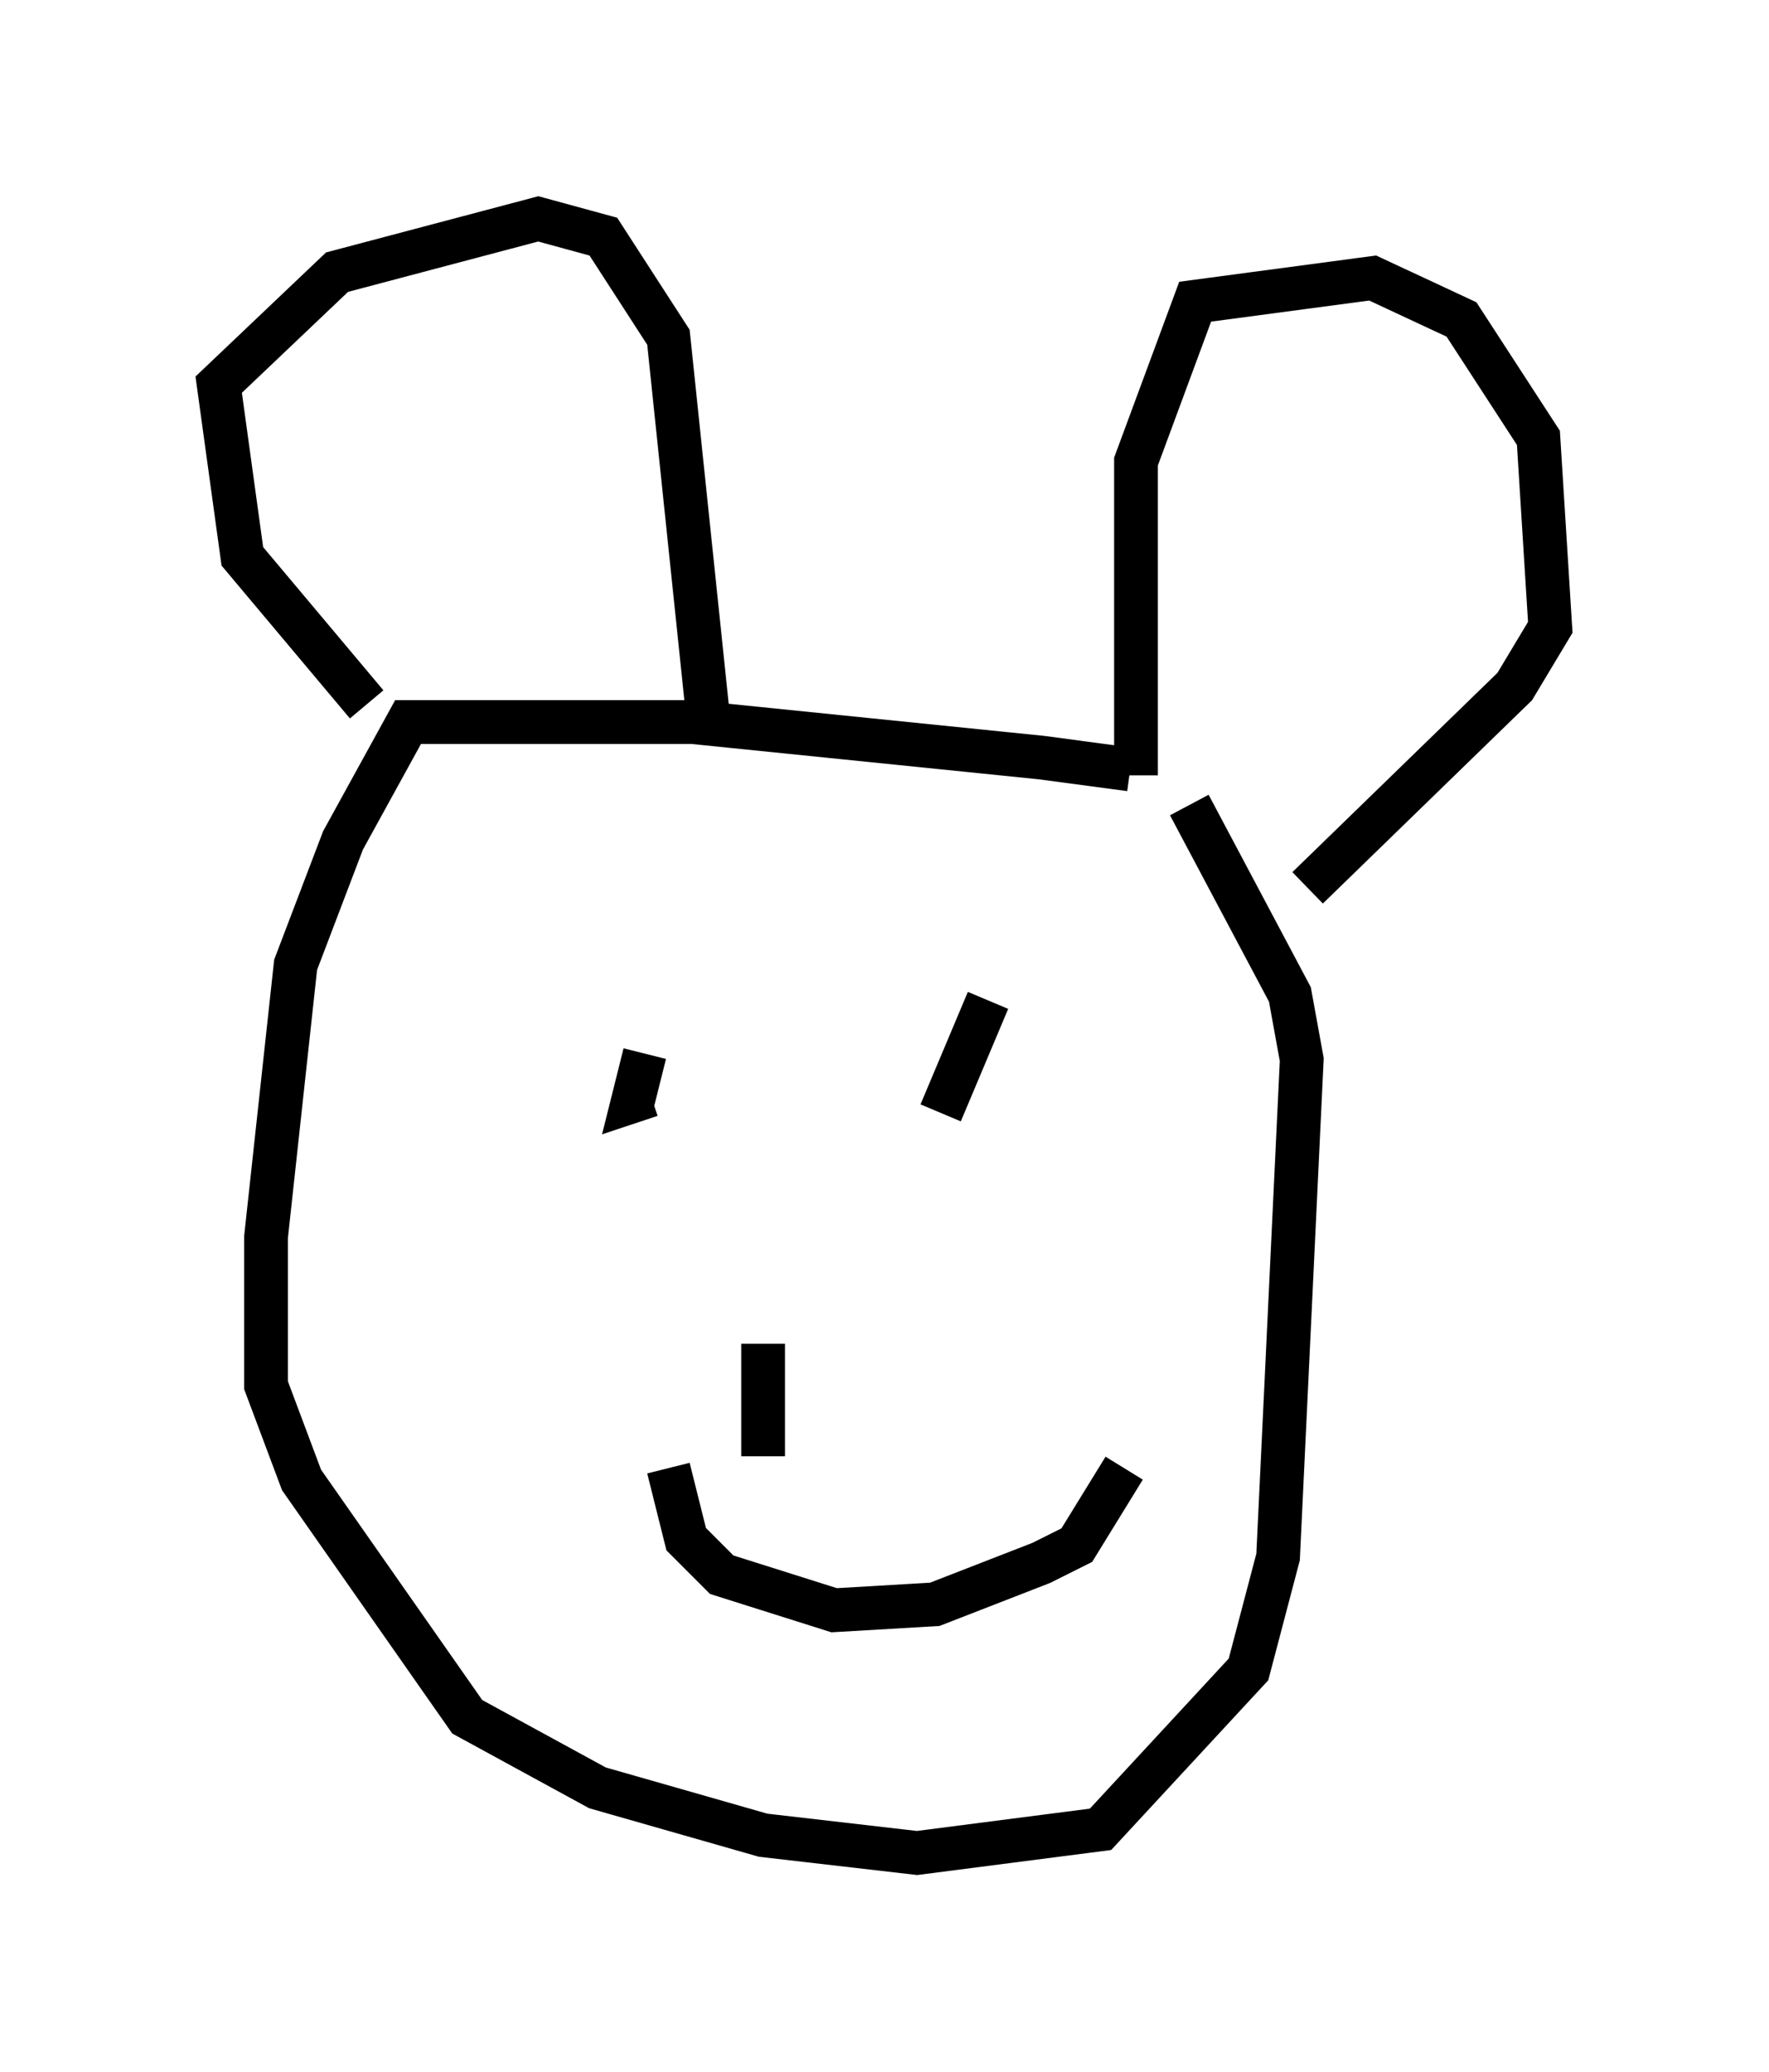 <?xml version="1.0" encoding="utf-8" ?>
<svg baseProfile="full" height="47.347" version="1.1" width="40.446" xmlns="http://www.w3.org/2000/svg" xmlns:ev="http://www.w3.org/2001/xml-events" xmlns:xlink="http://www.w3.org/1999/xlink"><defs /><rect fill="white" height="47.347" width="40.446" x="0" y="0" /><path d="M27.733, 18.532 m-1.894, -0.947 l-2.03, -0.271 -7.984, -0.812 l-6.495, 0.0 -1.488, 2.706 l-1.083, 2.842 -0.677, 6.225 l0.0, 3.383 0.812, 2.165 l3.789, 5.413 2.977, 1.624 l3.789, 1.083 3.518, 0.406 l4.195, -0.541 3.383, -3.654 l0.677, -2.571 0.541, -11.367 l-0.271, -1.488 -2.3, -4.33 m-18.809, -2.3 l-2.842, -3.383 -0.541, -3.924 l2.706, -2.571 4.601, -1.218 l1.488, 0.406 1.488, 2.3 l0.947, 9.066 m9.743, 0.947 l0.0, -7.172 1.353, -3.654 l4.059, -0.541 2.03, 0.947 l1.759, 2.706 0.271, 4.33 l-0.812, 1.353 -4.736, 4.601 m-15.155, 3.789 l-0.271, 1.083 0.406, -0.135 m7.442, -0.135 l0.0, 0.0 m0.0, 0.0 l0.0, 0.0 m0.271, -2.03 l-1.083, 2.571 m-4.059, 5.277 l0.0, 2.571 m-2.165, 0.271 l0.406, 1.624 0.812, 0.812 l2.571, 0.812 2.3, -0.135 l2.436, -0.947 0.812, -0.406 l1.083, -1.759 " fill="none" stroke="black" stroke-width="1" /></svg>
